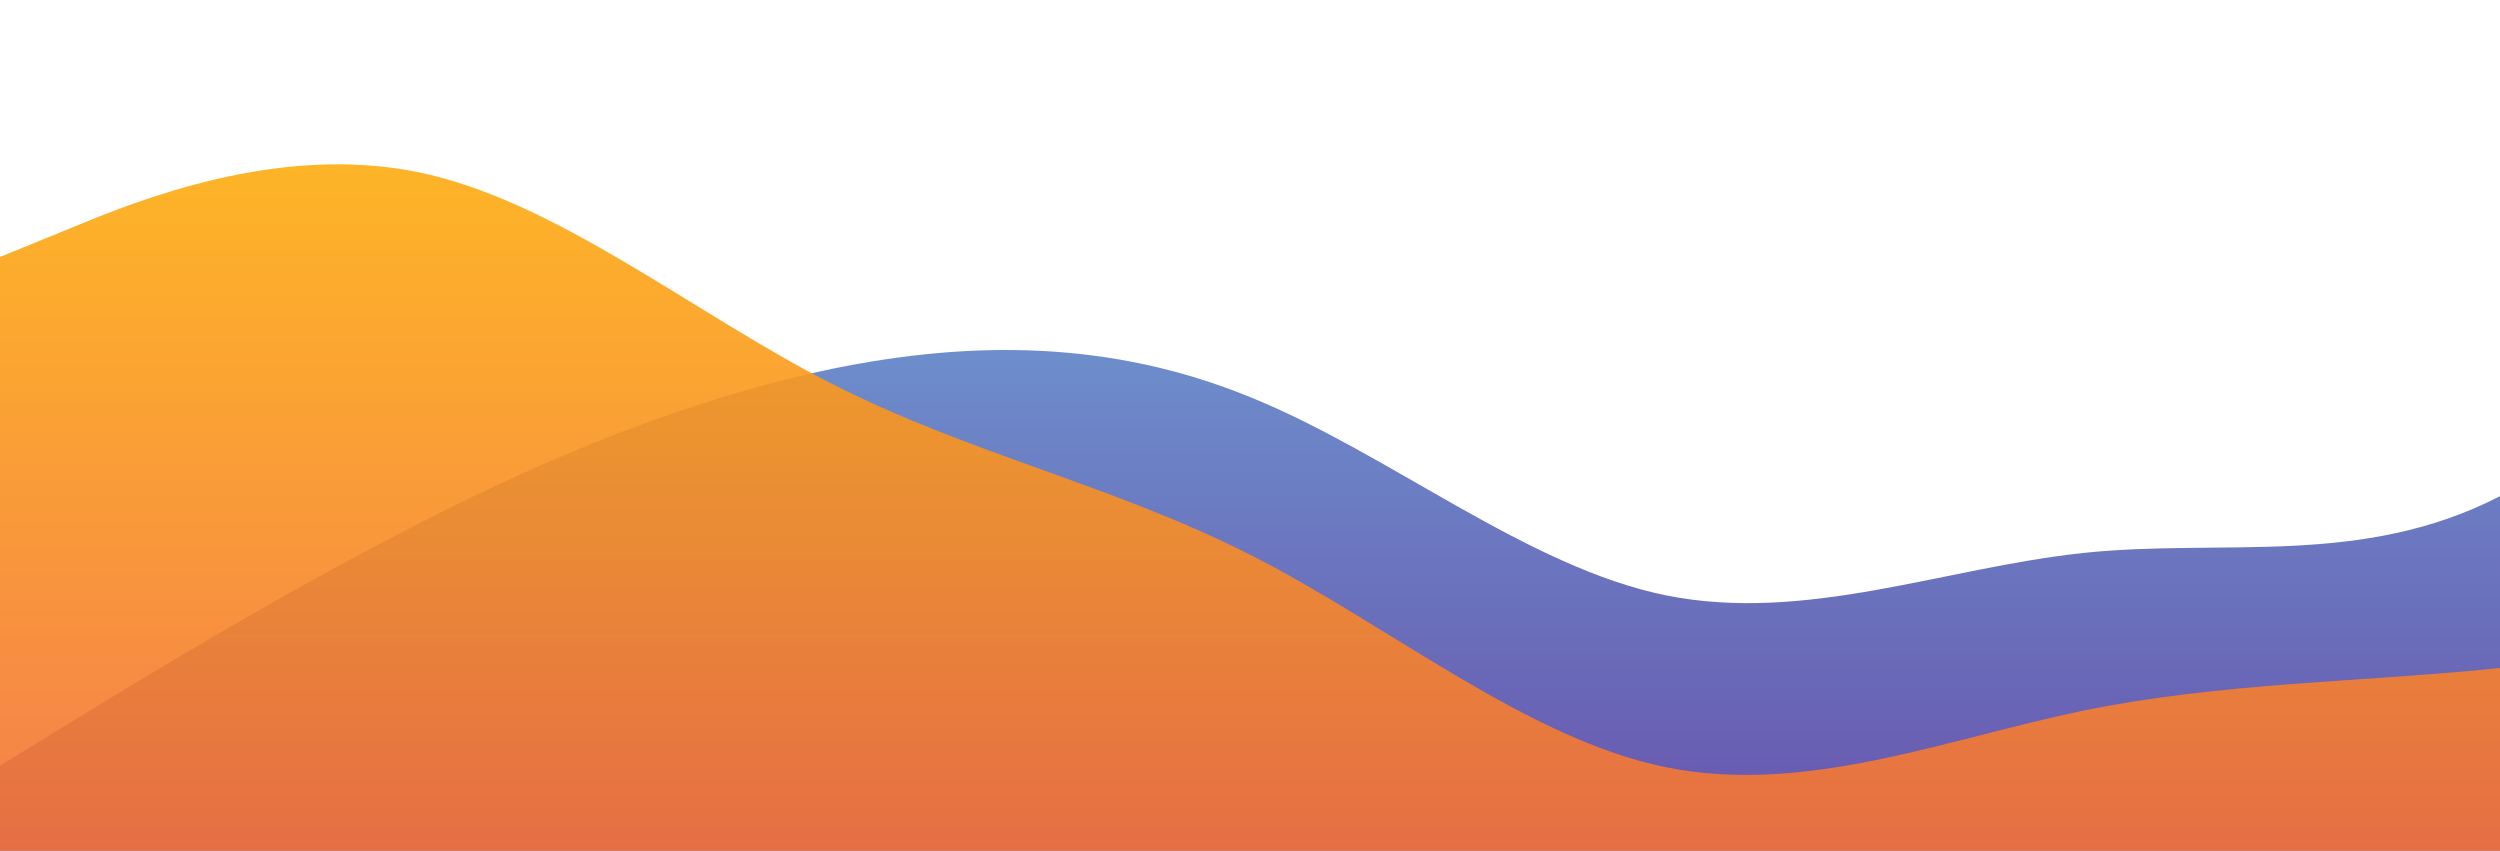 <?xml version="1.0" standalone="no"?>
<svg xmlns:xlink="http://www.w3.org/1999/xlink" id="wave" style="transform:rotate(0deg); transition: 0.3s" viewBox="0 0 1440 490" version="1.1" xmlns="http://www.w3.org/2000/svg"><defs><linearGradient id="sw-gradient-0" x1="0" x2="0" y1="1" y2="0"><stop stop-color="rgba(103.506, 83.807, 173.491, 1)" offset="0%"/><stop stop-color="rgba(111.987, 171.883, 219.027, 1)" offset="100%"/></linearGradient></defs><path style="transform:translate(0, 0px); opacity:1" fill="url(#sw-gradient-0)" d="M0,441L40,416.5C80,392,160,343,240,302.2C320,261,400,229,480,212.3C560,196,640,196,720,228.7C800,261,880,327,960,343C1040,359,1120,327,1200,318.5C1280,310,1360,327,1440,285.8C1520,245,1600,147,1680,98C1760,49,1840,49,1920,114.3C2000,180,2080,310,2160,318.5C2240,327,2320,212,2400,212.3C2480,212,2560,327,2640,375.7C2720,425,2800,408,2880,367.5C2960,327,3040,261,3120,212.3C3200,163,3280,131,3360,122.5C3440,114,3520,131,3600,179.7C3680,229,3760,310,3840,359.3C3920,408,4000,425,4080,408.3C4160,392,4240,343,4320,302.2C4400,261,4480,229,4560,212.3C4640,196,4720,196,4800,204.2C4880,212,4960,229,5040,212.3C5120,196,5200,147,5280,114.3C5360,82,5440,65,5520,89.8C5600,114,5680,180,5720,212.3L5760,245L5760,490L5720,490C5680,490,5600,490,5520,490C5440,490,5360,490,5280,490C5200,490,5120,490,5040,490C4960,490,4880,490,4800,490C4720,490,4640,490,4560,490C4480,490,4400,490,4320,490C4240,490,4160,490,4080,490C4000,490,3920,490,3840,490C3760,490,3680,490,3600,490C3520,490,3440,490,3360,490C3280,490,3200,490,3120,490C3040,490,2960,490,2880,490C2800,490,2720,490,2640,490C2560,490,2480,490,2400,490C2320,490,2240,490,2160,490C2080,490,2000,490,1920,490C1840,490,1760,490,1680,490C1600,490,1520,490,1440,490C1360,490,1280,490,1200,490C1120,490,1040,490,960,490C880,490,800,490,720,490C640,490,560,490,480,490C400,490,320,490,240,490C160,490,80,490,40,490L0,490Z"/><defs><linearGradient id="sw-gradient-1" x1="0" x2="0" y1="1" y2="0"><stop stop-color="rgba(243, 106, 62, 1)" offset="0%"/><stop stop-color="rgba(255, 179, 11, 1)" offset="100%"/></linearGradient></defs><path style="transform:translate(0, 50px); opacity:0.9" fill="url(#sw-gradient-1)" d="M0,98L40,81.7C80,65,160,33,240,49C320,65,400,131,480,171.5C560,212,640,229,720,269.5C800,310,880,376,960,392C1040,408,1120,376,1200,359.3C1280,343,1360,343,1440,334.8C1520,327,1600,310,1680,294C1760,278,1840,261,1920,253.2C2000,245,2080,245,2160,277.7C2240,310,2320,376,2400,408.3C2480,441,2560,441,2640,400.2C2720,359,2800,278,2880,253.2C2960,229,3040,261,3120,294C3200,327,3280,359,3360,326.7C3440,294,3520,196,3600,147C3680,98,3760,98,3840,138.8C3920,180,4000,261,4080,253.2C4160,245,4240,147,4320,130.7C4400,114,4480,180,4560,228.7C4640,278,4720,310,4800,302.2C4880,294,4960,245,5040,245C5120,245,5200,294,5280,302.2C5360,310,5440,278,5520,220.5C5600,163,5680,82,5720,40.8L5760,0L5760,490L5720,490C5680,490,5600,490,5520,490C5440,490,5360,490,5280,490C5200,490,5120,490,5040,490C4960,490,4880,490,4800,490C4720,490,4640,490,4560,490C4480,490,4400,490,4320,490C4240,490,4160,490,4080,490C4000,490,3920,490,3840,490C3760,490,3680,490,3600,490C3520,490,3440,490,3360,490C3280,490,3200,490,3120,490C3040,490,2960,490,2880,490C2800,490,2720,490,2640,490C2560,490,2480,490,2400,490C2320,490,2240,490,2160,490C2080,490,2000,490,1920,490C1840,490,1760,490,1680,490C1600,490,1520,490,1440,490C1360,490,1280,490,1200,490C1120,490,1040,490,960,490C880,490,800,490,720,490C640,490,560,490,480,490C400,490,320,490,240,490C160,490,80,490,40,490L0,490Z"/></svg>